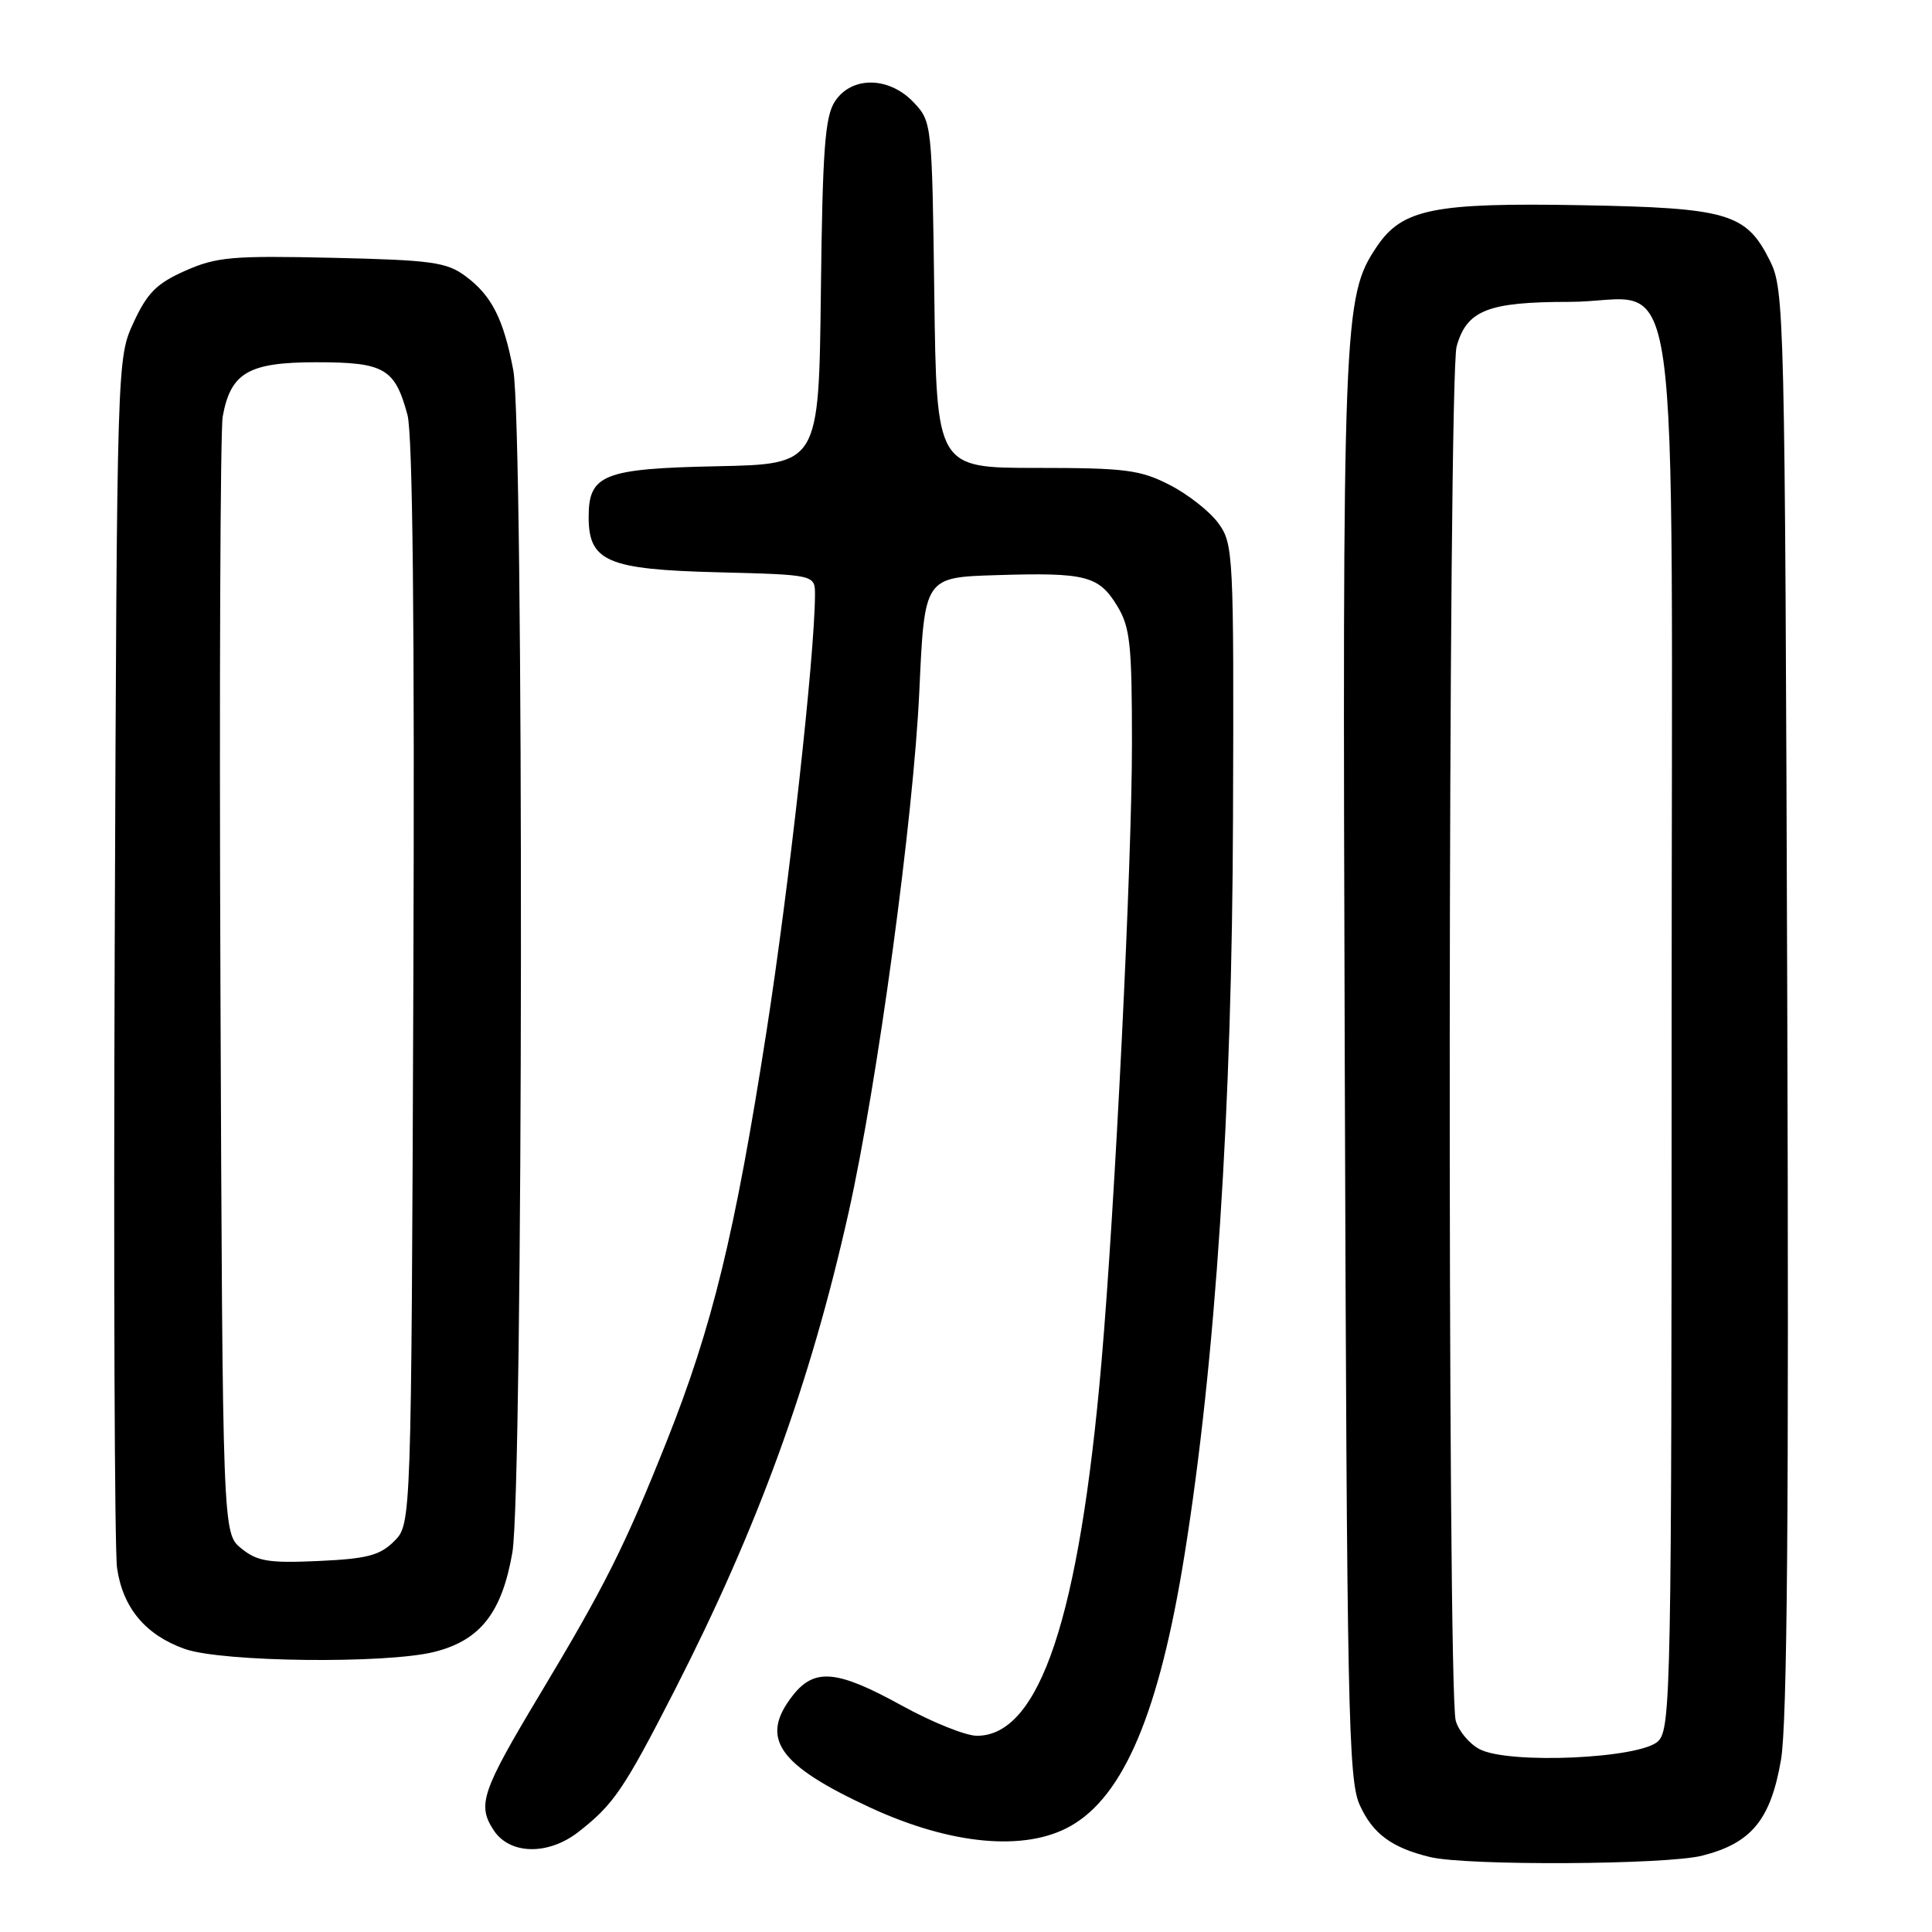 <?xml version="1.0" encoding="UTF-8" standalone="no"?>
<!DOCTYPE svg PUBLIC "-//W3C//DTD SVG 1.1//EN" "http://www.w3.org/Graphics/SVG/1.1/DTD/svg11.dtd" >
<svg xmlns="http://www.w3.org/2000/svg" xmlns:xlink="http://www.w3.org/1999/xlink" version="1.1" viewBox="0 0 256 256">
 <g >
 <path fill="currentColor"
d=" M 225.53 245.89 C 232.07 244.24 234.62 241.14 235.99 233.19 C 236.82 228.38 237.05 200.14 236.82 132.50 C 236.51 40.84 236.45 38.40 234.50 34.50 C 231.37 28.25 228.96 27.54 209.50 27.19 C 189.98 26.84 185.80 27.68 182.44 32.67 C 177.97 39.31 177.87 42.09 178.19 141.50 C 178.47 226.65 178.66 235.85 180.17 239.17 C 181.90 242.99 184.41 244.84 189.50 246.07 C 194.33 247.24 220.71 247.10 225.53 245.89 Z  M 76.62 242.76 C 81.31 239.11 82.67 237.11 89.38 224.00 C 100.41 202.42 107.36 183.34 112.43 160.72 C 116.27 143.57 121.06 108.24 121.82 91.50 C 122.50 76.50 122.50 76.50 132.00 76.21 C 143.88 75.84 145.59 76.28 148.03 80.28 C 149.75 83.10 149.99 85.35 149.99 98.50 C 150.00 114.19 147.74 159.91 145.95 180.50 C 143.02 214.27 137.77 230.00 129.45 230.00 C 127.96 230.00 123.49 228.20 119.50 226.00 C 110.94 221.28 107.94 220.99 105.07 224.63 C 100.60 230.32 103.04 233.84 115.39 239.55 C 126.02 244.45 135.81 245.36 141.82 241.98 C 148.93 237.99 153.62 226.84 156.96 206.00 C 161.07 180.41 163.26 147.03 163.38 108.33 C 163.50 73.31 163.43 72.07 161.44 69.33 C 160.31 67.77 157.40 65.49 154.98 64.25 C 151.07 62.25 149.10 62.00 137.34 62.00 C 124.10 62.00 124.10 62.00 123.80 39.08 C 123.50 16.39 123.48 16.13 121.08 13.58 C 117.82 10.12 112.85 10.05 110.63 13.44 C 109.31 15.45 108.99 19.80 108.77 38.69 C 108.50 61.50 108.50 61.50 95.05 61.78 C 79.96 62.09 78.00 62.87 78.00 68.50 C 78.00 74.40 80.47 75.46 95.10 75.83 C 108.00 76.16 108.00 76.16 107.99 78.83 C 107.95 86.96 104.57 117.39 101.56 136.70 C 97.39 163.47 94.39 175.79 88.33 191.00 C 82.80 204.87 80.16 210.15 71.54 224.50 C 63.82 237.37 63.21 239.15 65.41 242.51 C 67.54 245.76 72.61 245.87 76.62 242.76 Z  M 57.57 218.88 C 63.64 217.35 66.50 213.70 67.89 205.73 C 69.33 197.44 69.44 56.58 68.01 49.04 C 66.72 42.25 65.15 39.16 61.68 36.59 C 59.18 34.73 57.19 34.46 44.03 34.16 C 30.80 33.86 28.69 34.04 24.56 35.87 C 20.77 37.55 19.52 38.80 17.71 42.71 C 15.50 47.50 15.50 47.50 15.20 125.50 C 15.04 168.40 15.18 205.42 15.51 207.77 C 16.28 213.06 19.28 216.65 24.50 218.50 C 29.43 220.24 51.16 220.49 57.57 218.88 Z  M 196.04 231.77 C 194.69 231.06 193.27 229.36 192.89 227.99 C 191.76 223.93 191.87 50.00 193.01 45.91 C 194.34 41.11 197.15 40.00 207.94 40.00 C 223.10 40.00 221.50 28.63 221.50 136.38 C 221.50 223.85 221.40 229.03 219.72 230.71 C 217.41 233.02 199.91 233.81 196.04 231.77 Z  M 31.98 205.18 C 29.50 203.18 29.50 203.18 29.21 130.84 C 29.05 91.05 29.19 57.01 29.51 55.19 C 30.57 49.37 32.93 48.00 41.93 48.00 C 50.94 48.00 52.33 48.81 53.99 54.97 C 54.69 57.55 54.95 82.91 54.77 130.40 C 54.50 201.95 54.50 201.95 52.23 204.22 C 50.34 206.10 48.65 206.55 42.21 206.84 C 35.61 207.14 34.09 206.89 31.98 205.18 Z "/>
</g>
</svg>